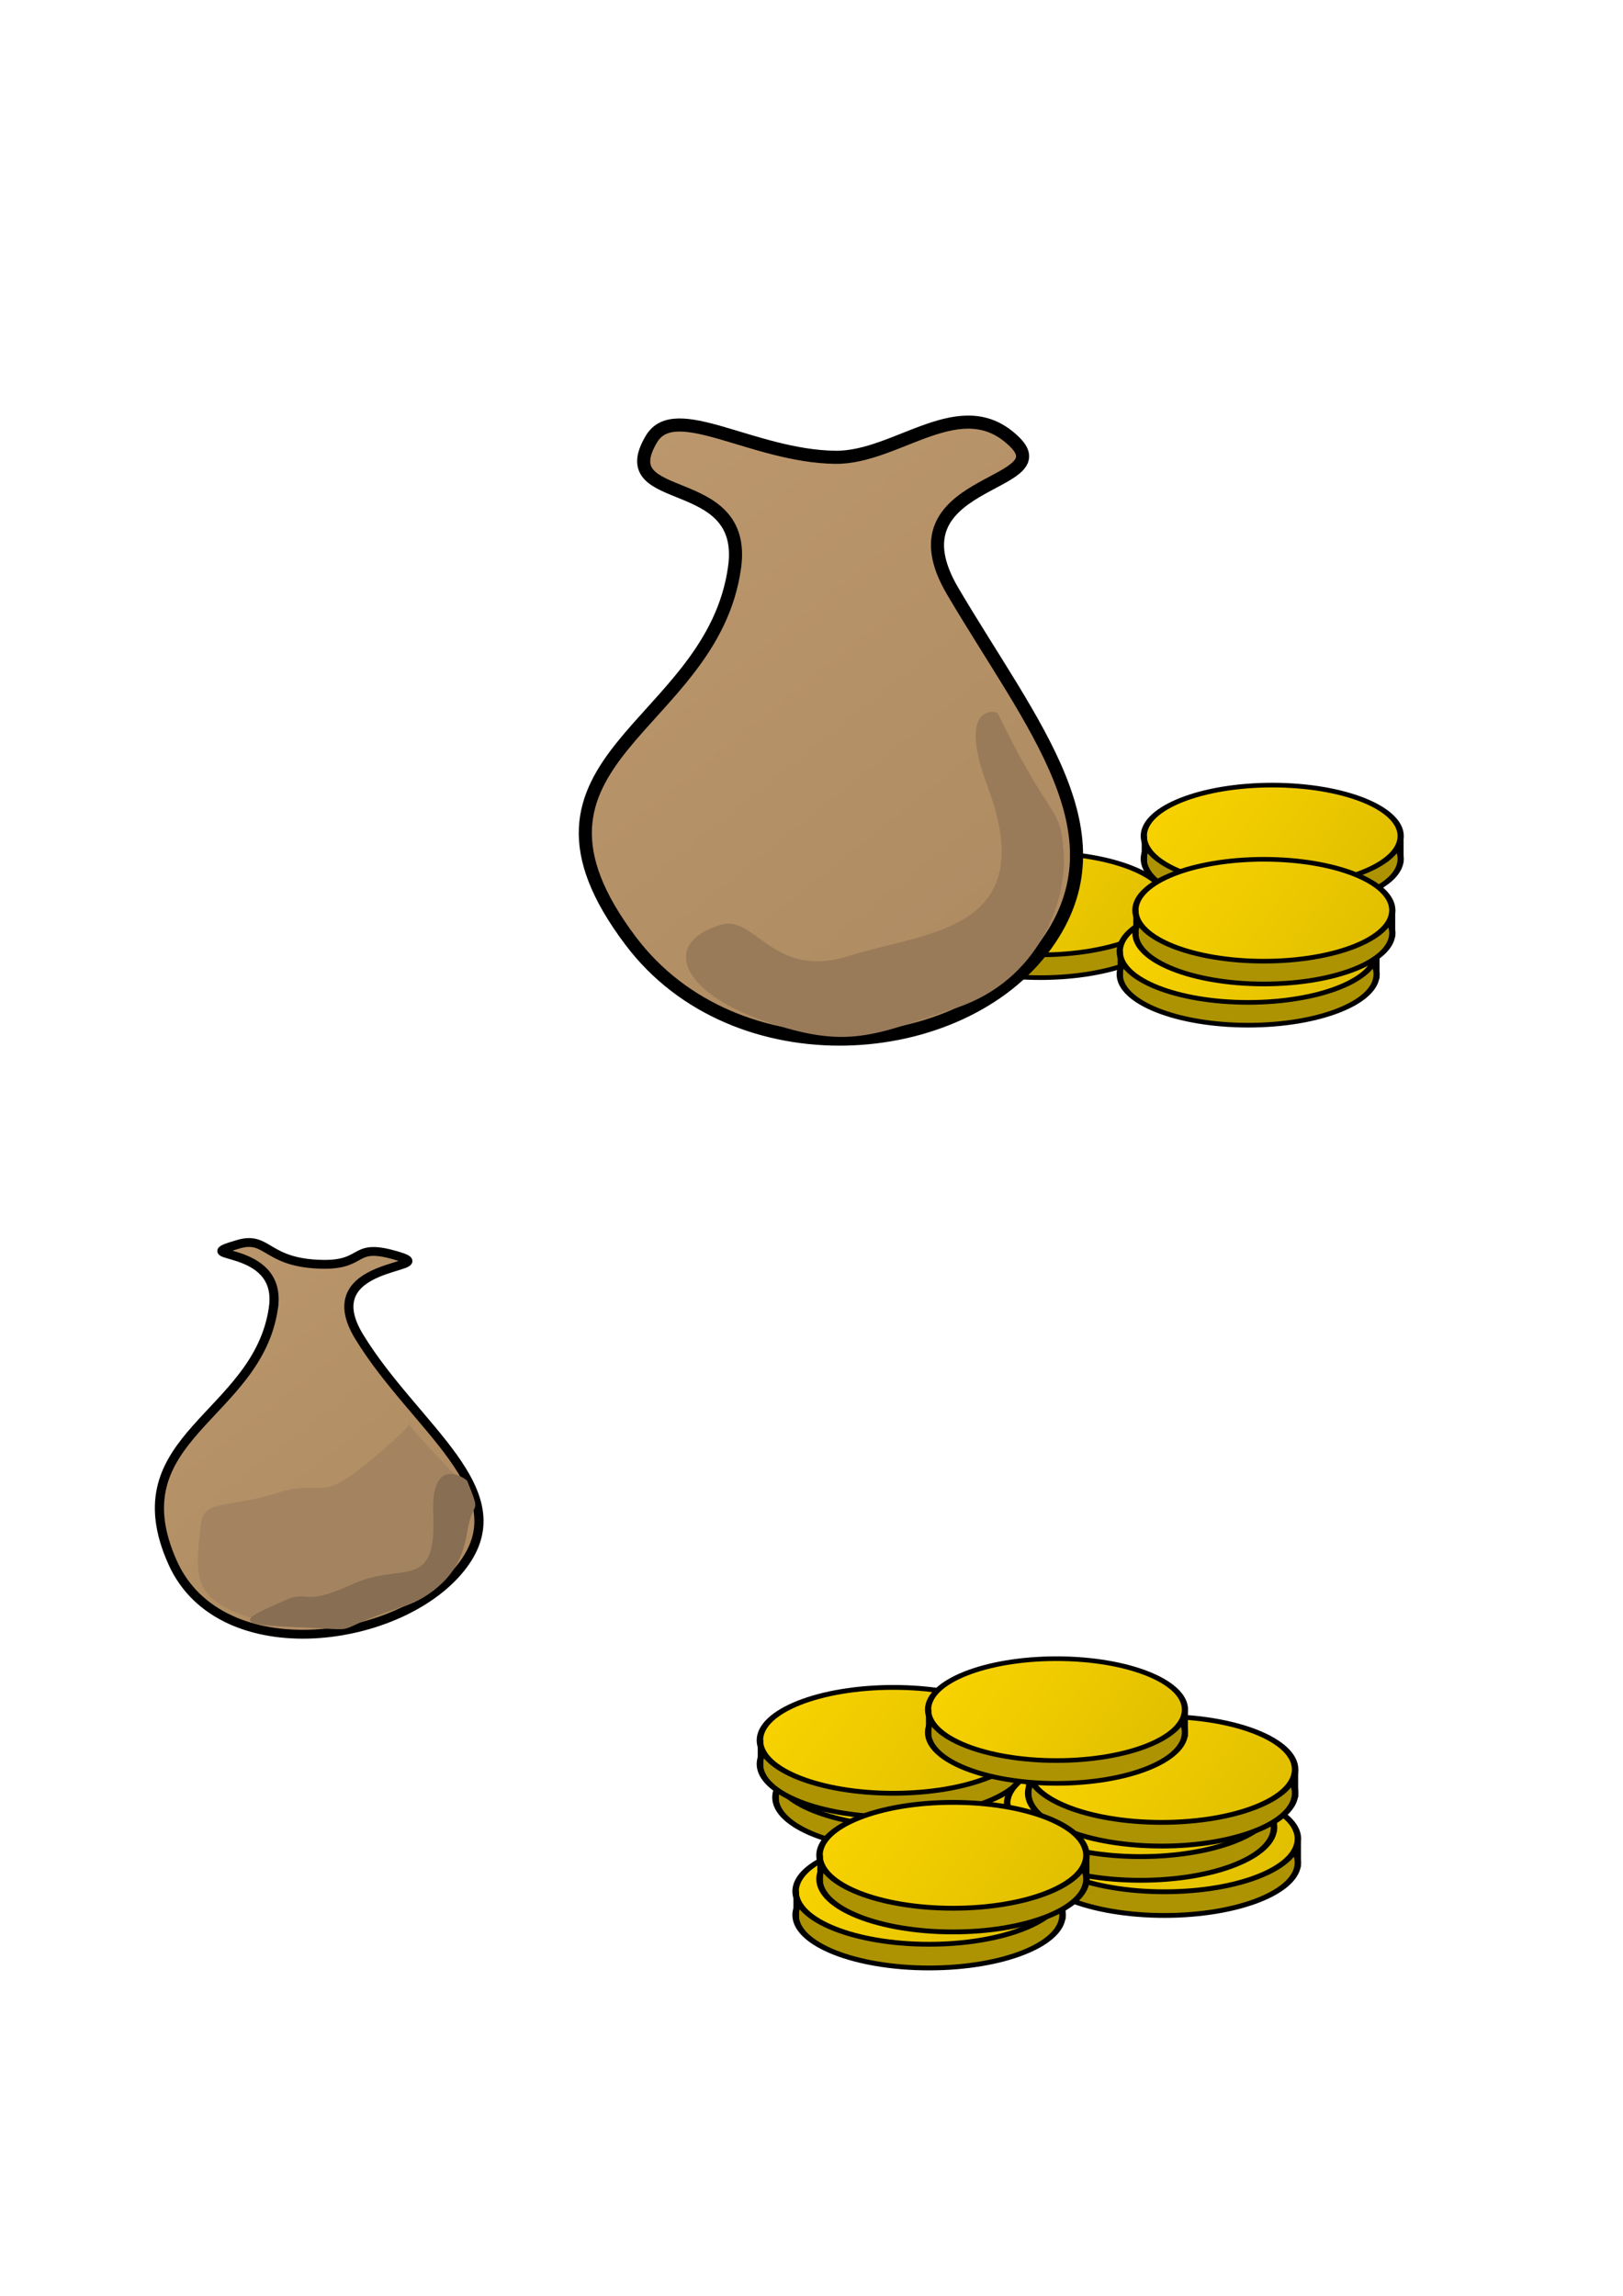 <?xml version="1.0" encoding="UTF-8" standalone="no"?>
<!-- Created with Inkscape (http://www.inkscape.org/) -->

<svg
   xmlns:dc="http://purl.org/dc/elements/1.1/"
   xmlns:cc="http://creativecommons.org/ns#"
   xmlns:rdf="http://www.w3.org/1999/02/22-rdf-syntax-ns#"
   xmlns:svg="http://www.w3.org/2000/svg"
   xmlns="http://www.w3.org/2000/svg"
   xmlns:xlink="http://www.w3.org/1999/xlink"
   xmlns:sodipodi="http://sodipodi.sourceforge.net/DTD/sodipodi-0.dtd"
   xmlns:inkscape="http://www.inkscape.org/namespaces/inkscape"
   width="744.094"
   height="1052.362"
   id="svg2"
   version="1.1"
   inkscape:version="0.47 r22583"
   sodipodi:docname="gold.svg">
  <defs
     id="defs4">
    <linearGradient
       id="linearGradient4187">
      <stop
         style="stop-color:#bd986e;stop-opacity:1;"
         offset="0"
         id="stop4189" />
      <stop
         style="stop-color:#ac8960;stop-opacity:1;"
         offset="1"
         id="stop4191" />
    </linearGradient>
    <linearGradient
       id="linearGradient3636">
      <stop
         style="stop-color:#fbd500;stop-opacity:1;"
         offset="0"
         id="stop3638" />
      <stop
         style="stop-color:#debd00;stop-opacity:1;"
         offset="1"
         id="stop3640" />
    </linearGradient>
    <inkscape:perspective
       sodipodi:type="inkscape:persp3d"
       inkscape:vp_x="0 : 526.18109 : 1"
       inkscape:vp_y="0 : 1000 : 0"
       inkscape:vp_z="744.09448 : 526.18109 : 1"
       inkscape:persp3d-origin="372.04724 : 350.78739 : 1"
       id="perspective10" />
    <inkscape:perspective
       id="perspective3598"
       inkscape:persp3d-origin="0.5 : 0.33333333 : 1"
       inkscape:vp_z="1 : 0.5 : 1"
       inkscape:vp_y="0 : 1000 : 0"
       inkscape:vp_x="0 : 0.5 : 1"
       sodipodi:type="inkscape:persp3d" />
    <inkscape:perspective
       id="perspective3622"
       inkscape:persp3d-origin="0.5 : 0.33333333 : 1"
       inkscape:vp_z="1 : 0.5 : 1"
       inkscape:vp_y="0 : 1000 : 0"
       inkscape:vp_x="0 : 0.5 : 1"
       sodipodi:type="inkscape:persp3d" />
    <inkscape:perspective
       id="perspective3652"
       inkscape:persp3d-origin="0.5 : 0.33333333 : 1"
       inkscape:vp_z="1 : 0.5 : 1"
       inkscape:vp_y="0 : 1000 : 0"
       inkscape:vp_x="0 : 0.5 : 1"
       sodipodi:type="inkscape:persp3d" />
    <linearGradient
       inkscape:collect="always"
       xlink:href="#linearGradient3636-8"
       id="linearGradient3642-8"
       x1="275.754"
       y1="424.569"
       x2="424.246"
       y2="505.913"
       gradientUnits="userSpaceOnUse" />
    <linearGradient
       id="linearGradient3636-8">
      <stop
         style="stop-color:#fbd500;stop-opacity:1;"
         offset="0"
         id="stop3638-7" />
      <stop
         style="stop-color:#debd00;stop-opacity:1;"
         offset="1"
         id="stop3640-1" />
    </linearGradient>
    <linearGradient
       inkscape:collect="always"
       xlink:href="#linearGradient3636"
       id="linearGradient3709"
       gradientUnits="userSpaceOnUse"
       x1="275.754"
       y1="424.569"
       x2="424.246"
       y2="505.913" />
    <inkscape:perspective
       id="perspective3696"
       inkscape:persp3d-origin="0.5 : 0.33333333 : 1"
       inkscape:vp_z="1 : 0.5 : 1"
       inkscape:vp_y="0 : 1000 : 0"
       inkscape:vp_x="0 : 0.5 : 1"
       sodipodi:type="inkscape:persp3d" />
    <linearGradient
       id="linearGradient3636-9">
      <stop
         style="stop-color:#fbd500;stop-opacity:1;"
         offset="0"
         id="stop3638-6" />
      <stop
         style="stop-color:#debd00;stop-opacity:1;"
         offset="1"
         id="stop3640-4" />
    </linearGradient>
    <inkscape:perspective
       id="perspective3744"
       inkscape:persp3d-origin="0.5 : 0.33333333 : 1"
       inkscape:vp_z="1 : 0.5 : 1"
       inkscape:vp_y="0 : 1000 : 0"
       inkscape:vp_x="0 : 0.5 : 1"
       sodipodi:type="inkscape:persp3d" />
    <linearGradient
       inkscape:collect="always"
       xlink:href="#linearGradient3636-4"
       id="linearGradient3709-9"
       gradientUnits="userSpaceOnUse"
       x1="275.754"
       y1="424.569"
       x2="424.246"
       y2="505.913" />
    <linearGradient
       id="linearGradient3636-4">
      <stop
         style="stop-color:#fbd500;stop-opacity:1;"
         offset="0"
         id="stop3638-8" />
      <stop
         style="stop-color:#debd00;stop-opacity:1;"
         offset="1"
         id="stop3640-9" />
    </linearGradient>
    <inkscape:perspective
       id="perspective3744-1"
       inkscape:persp3d-origin="0.5 : 0.33333333 : 1"
       inkscape:vp_z="1 : 0.5 : 1"
       inkscape:vp_y="0 : 1000 : 0"
       inkscape:vp_x="0 : 0.5 : 1"
       sodipodi:type="inkscape:persp3d" />
    <linearGradient
       inkscape:collect="always"
       xlink:href="#linearGradient3636-5"
       id="linearGradient3709-2"
       gradientUnits="userSpaceOnUse"
       x1="275.754"
       y1="424.569"
       x2="424.246"
       y2="505.913" />
    <linearGradient
       id="linearGradient3636-5">
      <stop
         style="stop-color:#fbd500;stop-opacity:1;"
         offset="0"
         id="stop3638-65" />
      <stop
         style="stop-color:#debd00;stop-opacity:1;"
         offset="1"
         id="stop3640-8" />
    </linearGradient>
    <inkscape:perspective
       id="perspective3815"
       inkscape:persp3d-origin="0.5 : 0.33333333 : 1"
       inkscape:vp_z="1 : 0.5 : 1"
       inkscape:vp_y="0 : 1000 : 0"
       inkscape:vp_x="0 : 0.5 : 1"
       sodipodi:type="inkscape:persp3d" />
    <linearGradient
       inkscape:collect="always"
       xlink:href="#linearGradient3636-5-2"
       id="linearGradient3709-2-8"
       gradientUnits="userSpaceOnUse"
       x1="275.754"
       y1="424.569"
       x2="424.246"
       y2="505.913" />
    <linearGradient
       id="linearGradient3636-5-2">
      <stop
         style="stop-color:#fbd500;stop-opacity:1;"
         offset="0"
         id="stop3638-65-4" />
      <stop
         style="stop-color:#debd00;stop-opacity:1;"
         offset="1"
         id="stop3640-8-7" />
    </linearGradient>
    <inkscape:perspective
       id="perspective3861"
       inkscape:persp3d-origin="0.5 : 0.33333333 : 1"
       inkscape:vp_z="1 : 0.5 : 1"
       inkscape:vp_y="0 : 1000 : 0"
       inkscape:vp_x="0 : 0.5 : 1"
       sodipodi:type="inkscape:persp3d" />
    <linearGradient
       inkscape:collect="always"
       xlink:href="#linearGradient3636-4-2"
       id="linearGradient3709-9-0"
       gradientUnits="userSpaceOnUse"
       x1="275.754"
       y1="424.569"
       x2="424.246"
       y2="505.913" />
    <linearGradient
       id="linearGradient3636-4-2">
      <stop
         style="stop-color:#fbd500;stop-opacity:1;"
         offset="0"
         id="stop3638-8-3" />
      <stop
         style="stop-color:#debd00;stop-opacity:1;"
         offset="1"
         id="stop3640-9-9" />
    </linearGradient>
    <inkscape:perspective
       id="perspective3907"
       inkscape:persp3d-origin="0.5 : 0.33333333 : 1"
       inkscape:vp_z="1 : 0.5 : 1"
       inkscape:vp_y="0 : 1000 : 0"
       inkscape:vp_x="0 : 0.5 : 1"
       sodipodi:type="inkscape:persp3d" />
    <linearGradient
       inkscape:collect="always"
       xlink:href="#linearGradient3636-92"
       id="linearGradient3709-8"
       gradientUnits="userSpaceOnUse"
       x1="275.754"
       y1="424.569"
       x2="424.246"
       y2="505.913" />
    <linearGradient
       id="linearGradient3636-92">
      <stop
         style="stop-color:#fbd500;stop-opacity:1;"
         offset="0"
         id="stop3638-82" />
      <stop
         style="stop-color:#debd00;stop-opacity:1;"
         offset="1"
         id="stop3640-0" />
    </linearGradient>
    <inkscape:perspective
       id="perspective3953"
       inkscape:persp3d-origin="0.5 : 0.33333333 : 1"
       inkscape:vp_z="1 : 0.5 : 1"
       inkscape:vp_y="0 : 1000 : 0"
       inkscape:vp_x="0 : 0.5 : 1"
       sodipodi:type="inkscape:persp3d" />
    <linearGradient
       inkscape:collect="always"
       xlink:href="#linearGradient3636-4-2-9"
       id="linearGradient3709-9-0-2"
       gradientUnits="userSpaceOnUse"
       x1="275.754"
       y1="424.569"
       x2="424.246"
       y2="505.913" />
    <linearGradient
       id="linearGradient3636-4-2-9">
      <stop
         style="stop-color:#fbd500;stop-opacity:1;"
         offset="0"
         id="stop3638-8-3-7" />
      <stop
         style="stop-color:#debd00;stop-opacity:1;"
         offset="1"
         id="stop3640-9-9-3" />
    </linearGradient>
    <inkscape:perspective
       id="perspective3999"
       inkscape:persp3d-origin="0.5 : 0.33333333 : 1"
       inkscape:vp_z="1 : 0.5 : 1"
       inkscape:vp_y="0 : 1000 : 0"
       inkscape:vp_x="0 : 0.5 : 1"
       sodipodi:type="inkscape:persp3d" />
    <linearGradient
       inkscape:collect="always"
       xlink:href="#linearGradient3636-4-9"
       id="linearGradient3709-9-5"
       gradientUnits="userSpaceOnUse"
       x1="275.754"
       y1="424.569"
       x2="424.246"
       y2="505.913" />
    <linearGradient
       id="linearGradient3636-4-9">
      <stop
         style="stop-color:#fbd500;stop-opacity:1;"
         offset="0"
         id="stop3638-8-8" />
      <stop
         style="stop-color:#debd00;stop-opacity:1;"
         offset="1"
         id="stop3640-9-5" />
    </linearGradient>
    <inkscape:perspective
       id="perspective4045"
       inkscape:persp3d-origin="0.5 : 0.33333333 : 1"
       inkscape:vp_z="1 : 0.5 : 1"
       inkscape:vp_y="0 : 1000 : 0"
       inkscape:vp_x="0 : 0.5 : 1"
       sodipodi:type="inkscape:persp3d" />
    <linearGradient
       inkscape:collect="always"
       xlink:href="#linearGradient3636-4-2-4"
       id="linearGradient3709-9-0-6"
       gradientUnits="userSpaceOnUse"
       x1="275.754"
       y1="424.569"
       x2="424.246"
       y2="505.913" />
    <linearGradient
       id="linearGradient3636-4-2-4">
      <stop
         style="stop-color:#fbd500;stop-opacity:1;"
         offset="0"
         id="stop3638-8-3-9" />
      <stop
         style="stop-color:#debd00;stop-opacity:1;"
         offset="1"
         id="stop3640-9-9-2" />
    </linearGradient>
    <inkscape:perspective
       id="perspective4091"
       inkscape:persp3d-origin="0.5 : 0.33333333 : 1"
       inkscape:vp_z="1 : 0.5 : 1"
       inkscape:vp_y="0 : 1000 : 0"
       inkscape:vp_x="0 : 0.5 : 1"
       sodipodi:type="inkscape:persp3d" />
    <linearGradient
       inkscape:collect="always"
       xlink:href="#linearGradient3636-4-2-43"
       id="linearGradient3709-9-0-9"
       gradientUnits="userSpaceOnUse"
       x1="275.754"
       y1="424.569"
       x2="424.246"
       y2="505.913" />
    <linearGradient
       id="linearGradient3636-4-2-43">
      <stop
         style="stop-color:#fbd500;stop-opacity:1;"
         offset="0"
         id="stop3638-8-3-4" />
      <stop
         style="stop-color:#debd00;stop-opacity:1;"
         offset="1"
         id="stop3640-9-9-8" />
    </linearGradient>
    <inkscape:perspective
       id="perspective4137"
       inkscape:persp3d-origin="0.5 : 0.33333333 : 1"
       inkscape:vp_z="1 : 0.5 : 1"
       inkscape:vp_y="0 : 1000 : 0"
       inkscape:vp_x="0 : 0.5 : 1"
       sodipodi:type="inkscape:persp3d" />
    <linearGradient
       inkscape:collect="always"
       xlink:href="#linearGradient3636-4-2-9-1"
       id="linearGradient3709-9-0-2-3"
       gradientUnits="userSpaceOnUse"
       x1="275.754"
       y1="424.569"
       x2="424.246"
       y2="505.913" />
    <linearGradient
       id="linearGradient3636-4-2-9-1">
      <stop
         style="stop-color:#fbd500;stop-opacity:1;"
         offset="0"
         id="stop3638-8-3-7-4" />
      <stop
         style="stop-color:#debd00;stop-opacity:1;"
         offset="1"
         id="stop3640-9-9-3-5" />
    </linearGradient>
    <inkscape:perspective
       id="perspective4217"
       inkscape:persp3d-origin="0.5 : 0.33333333 : 1"
       inkscape:vp_z="1 : 0.5 : 1"
       inkscape:vp_y="0 : 1000 : 0"
       inkscape:vp_x="0 : 0.5 : 1"
       sodipodi:type="inkscape:persp3d" />
    <linearGradient
       inkscape:collect="always"
       xlink:href="#linearGradient4187-3"
       id="linearGradient4207-4"
       gradientUnits="userSpaceOnUse"
       gradientTransform="translate(568.254,415.873)"
       x1="-419.069"
       y1="241.67"
       x2="-187.86"
       y2="530.486" />
    <linearGradient
       id="linearGradient4187-3">
      <stop
         style="stop-color:#bd986e;stop-opacity:1;"
         offset="0"
         id="stop4189-8" />
      <stop
         style="stop-color:#ac8960;stop-opacity:1;"
         offset="1"
         id="stop4191-5" />
    </linearGradient>
    <linearGradient
       inkscape:collect="always"
       xlink:href="#linearGradient4187"
       id="linearGradient4257"
       gradientUnits="userSpaceOnUse"
       gradientTransform="translate(337.284,224.376)"
       x1="-419.069"
       y1="241.67"
       x2="-187.86"
       y2="530.486" />
    <inkscape:perspective
       id="perspective4267"
       inkscape:persp3d-origin="0.5 : 0.33333333 : 1"
       inkscape:vp_z="1 : 0.5 : 1"
       inkscape:vp_y="0 : 1000 : 0"
       inkscape:vp_x="0 : 0.5 : 1"
       sodipodi:type="inkscape:persp3d" />
    <inkscape:perspective
       id="perspective2958"
       inkscape:persp3d-origin="0.5 : 0.33333333 : 1"
       inkscape:vp_z="1 : 0.5 : 1"
       inkscape:vp_y="0 : 1000 : 0"
       inkscape:vp_x="0 : 0.5 : 1"
       sodipodi:type="inkscape:persp3d" />
    <linearGradient
       inkscape:collect="always"
       xlink:href="#linearGradient3636-4-2-9-1-3"
       id="linearGradient3709-9-0-2-3-5"
       gradientUnits="userSpaceOnUse"
       x1="275.754"
       y1="424.569"
       x2="424.246"
       y2="505.913" />
    <linearGradient
       id="linearGradient3636-4-2-9-1-3">
      <stop
         style="stop-color:#fbd500;stop-opacity:1;"
         offset="0"
         id="stop3638-8-3-7-4-8" />
      <stop
         style="stop-color:#debd00;stop-opacity:1;"
         offset="1"
         id="stop3640-9-9-3-5-8" />
    </linearGradient>
  </defs>
  <sodipodi:namedview
     id="base"
     pagecolor="#ffffff"
     bordercolor="#666666"
     borderopacity="1.0"
     inkscape:pageopacity="0.0"
     inkscape:pageshadow="2"
     inkscape:zoom="0.96"
     inkscape:cx="366.00568"
     inkscape:cy="490.5916"
     inkscape:document-units="px"
     inkscape:current-layer="layer1"
     showgrid="false"
     inkscape:window-width="1680"
     inkscape:window-height="1002"
     inkscape:window-x="0"
     inkscape:window-y="0"
     inkscape:window-maximized="1" />
  <g
     inkscape:label="Layer 1"
     inkscape:groupmode="layer"
     id="layer1">
    <g
       id="g3682-8"
       transform="matrix(0.426,0,0,0.426,236.519,616.993)">
      <path
         transform="matrix(1.975,0,0,1.474,-268.281,-200.115)"
         d="m 422.727,465.241 c 0,21.338 -32.561,38.636 -72.727,38.636 -40.166,0 -72.727,-17.298 -72.727,-38.636 0,-21.338 32.561,-38.636 72.727,-38.636 40.166,0 72.727,17.298 72.727,38.636 z"
         sodipodi:ry="38.636364"
         sodipodi:rx="72.727272"
         sodipodi:cy="465.24097"
         sodipodi:cx="350"
         id="path2816-9"
         style="fill:#ad9302;fill-opacity:1;fill-rule:nonzero;stroke:#000000;stroke-width:3.516;stroke-miterlimit:4;stroke-opacity:1;stroke-dasharray:none"
         sodipodi:type="arc" />
      <path
         transform="matrix(1.975,0,0,1.474,-268.28,-225.603)"
         d="m 422.727,465.241 c 0,21.338 -32.561,38.636 -72.727,38.636 -40.166,0 -72.727,-17.298 -72.727,-38.636 0,-21.338 32.561,-38.636 72.727,-38.636 40.166,0 72.727,17.298 72.727,38.636 z"
         sodipodi:ry="38.636364"
         sodipodi:rx="72.727272"
         sodipodi:cy="465.24097"
         sodipodi:cx="350"
         id="path2816-8-9"
         style="fill:url(#linearGradient3709-2);fill-opacity:1;fill-rule:nonzero;stroke:#000000;stroke-width:3.516;stroke-miterlimit:4;stroke-opacity:1;stroke-dasharray:none"
         sodipodi:type="arc" />
      <path
         id="path3612-3"
         d="m 280,459.84 0,30.435"
         style="fill:none;stroke:#000000;stroke-width:6;stroke-linecap:butt;stroke-linejoin:round;stroke-miterlimit:4;stroke-opacity:1;stroke-dasharray:none" />
      <path
         id="path3612-5-4"
         d="m 566.87,459.84 0,30.435"
         style="fill:none;stroke:#000000;stroke-width:6;stroke-linecap:butt;stroke-linejoin:round;stroke-miterlimit:4;stroke-opacity:1;stroke-dasharray:none" />
    </g>
    <g
       id="g3682"
       transform="matrix(0.426,0,0,0.426,229.393,601.708)">
      <path
         transform="matrix(1.975,0,0,1.474,-268.281,-200.115)"
         d="m 422.727,465.241 c 0,21.338 -32.561,38.636 -72.727,38.636 -40.166,0 -72.727,-17.298 -72.727,-38.636 0,-21.338 32.561,-38.636 72.727,-38.636 40.166,0 72.727,17.298 72.727,38.636 z"
         sodipodi:ry="38.636364"
         sodipodi:rx="72.727272"
         sodipodi:cy="465.24097"
         sodipodi:cx="350"
         id="path2816"
         style="fill:#ad9302;fill-opacity:1;fill-rule:nonzero;stroke:#000000;stroke-width:3.516;stroke-miterlimit:4;stroke-opacity:1;stroke-dasharray:none"
         sodipodi:type="arc" />
      <path
         transform="matrix(1.975,0,0,1.474,-268.28,-225.603)"
         d="m 422.727,465.241 c 0,21.338 -32.561,38.636 -72.727,38.636 -40.166,0 -72.727,-17.298 -72.727,-38.636 0,-21.338 32.561,-38.636 72.727,-38.636 40.166,0 72.727,17.298 72.727,38.636 z"
         sodipodi:ry="38.636364"
         sodipodi:rx="72.727272"
         sodipodi:cy="465.24097"
         sodipodi:cx="350"
         id="path2816-8"
         style="fill:url(#linearGradient3709);fill-opacity:1;fill-rule:nonzero;stroke:#000000;stroke-width:3.516;stroke-miterlimit:4;stroke-opacity:1;stroke-dasharray:none"
         sodipodi:type="arc" />
      <path
         id="path3612"
         d="m 280,459.84 0,30.435"
         style="fill:none;stroke:#000000;stroke-width:6;stroke-linecap:butt;stroke-linejoin:round;stroke-miterlimit:4;stroke-opacity:1;stroke-dasharray:none" />
      <path
         id="path3612-5"
         d="m 566.87,459.84 0,30.435"
         style="fill:none;stroke:#000000;stroke-width:6;stroke-linecap:butt;stroke-linejoin:round;stroke-miterlimit:4;stroke-opacity:1;stroke-dasharray:none" />
    </g>
    <g
       id="g3682-8-7"
       transform="matrix(0.426,0,0,0.426,353.682,646.864)">
      <path
         transform="matrix(1.975,0,0,1.474,-268.281,-200.115)"
         d="m 422.727,465.241 c 0,21.338 -32.561,38.636 -72.727,38.636 -40.166,0 -72.727,-17.298 -72.727,-38.636 0,-21.338 32.561,-38.636 72.727,-38.636 40.166,0 72.727,17.298 72.727,38.636 z"
         sodipodi:ry="38.636364"
         sodipodi:rx="72.727272"
         sodipodi:cy="465.24097"
         sodipodi:cx="350"
         id="path2816-9-3"
         style="fill:#ad9302;fill-opacity:1;fill-rule:nonzero;stroke:#000000;stroke-width:3.516;stroke-miterlimit:4;stroke-opacity:1;stroke-dasharray:none"
         sodipodi:type="arc" />
      <path
         transform="matrix(1.975,0,0,1.474,-268.28,-225.603)"
         d="m 422.727,465.241 c 0,21.338 -32.561,38.636 -72.727,38.636 -40.166,0 -72.727,-17.298 -72.727,-38.636 0,-21.338 32.561,-38.636 72.727,-38.636 40.166,0 72.727,17.298 72.727,38.636 z"
         sodipodi:ry="38.636364"
         sodipodi:rx="72.727272"
         sodipodi:cy="465.24097"
         sodipodi:cx="350"
         id="path2816-8-9-3"
         style="fill:url(#linearGradient3709-2-8);fill-opacity:1;fill-rule:nonzero;stroke:#000000;stroke-width:3.516;stroke-miterlimit:4;stroke-opacity:1;stroke-dasharray:none"
         sodipodi:type="arc" />
      <path
         id="path3612-3-3"
         d="m 280,459.84 0,30.435"
         style="fill:none;stroke:#000000;stroke-width:6;stroke-linecap:butt;stroke-linejoin:round;stroke-miterlimit:4;stroke-opacity:1;stroke-dasharray:none" />
      <path
         id="path3612-5-4-7"
         d="m 566.87,459.84 0,30.435"
         style="fill:none;stroke:#000000;stroke-width:6;stroke-linecap:butt;stroke-linejoin:round;stroke-miterlimit:4;stroke-opacity:1;stroke-dasharray:none" />
    </g>
    <g
       id="g3682-0"
       transform="matrix(0.426,0,0,0.426,342.719,630.742)">
      <path
         transform="matrix(1.975,0,0,1.474,-268.281,-200.115)"
         d="m 422.727,465.241 c 0,21.338 -32.561,38.636 -72.727,38.636 -40.166,0 -72.727,-17.298 -72.727,-38.636 0,-21.338 32.561,-38.636 72.727,-38.636 40.166,0 72.727,17.298 72.727,38.636 z"
         sodipodi:ry="38.636364"
         sodipodi:rx="72.727272"
         sodipodi:cy="465.24097"
         sodipodi:cx="350"
         id="path2816-0"
         style="fill:#ad9302;fill-opacity:1;fill-rule:nonzero;stroke:#000000;stroke-width:3.516;stroke-miterlimit:4;stroke-opacity:1;stroke-dasharray:none"
         sodipodi:type="arc" />
      <path
         transform="matrix(1.975,0,0,1.474,-268.28,-225.603)"
         d="m 422.727,465.241 c 0,21.338 -32.561,38.636 -72.727,38.636 -40.166,0 -72.727,-17.298 -72.727,-38.636 0,-21.338 32.561,-38.636 72.727,-38.636 40.166,0 72.727,17.298 72.727,38.636 z"
         sodipodi:ry="38.636364"
         sodipodi:rx="72.727272"
         sodipodi:cy="465.24097"
         sodipodi:cx="350"
         id="path2816-8-8"
         style="fill:url(#linearGradient3709-9);fill-opacity:1;fill-rule:nonzero;stroke:#000000;stroke-width:3.516;stroke-miterlimit:4;stroke-opacity:1;stroke-dasharray:none"
         sodipodi:type="arc" />
      <path
         id="path3612-2"
         d="m 280,459.84 0,30.435"
         style="fill:none;stroke:#000000;stroke-width:6;stroke-linecap:butt;stroke-linejoin:round;stroke-miterlimit:4;stroke-opacity:1;stroke-dasharray:none" />
      <path
         id="path3612-5-25"
         d="m 566.87,459.84 0,30.435"
         style="fill:none;stroke:#000000;stroke-width:6;stroke-linecap:butt;stroke-linejoin:round;stroke-miterlimit:4;stroke-opacity:1;stroke-dasharray:none" />
    </g>
    <g
       id="g3682-0-8"
       transform="matrix(0.426,0,0,0.426,352.392,615.058)">
      <path
         transform="matrix(1.975,0,0,1.474,-268.281,-200.115)"
         d="m 422.727,465.241 c 0,21.338 -32.561,38.636 -72.727,38.636 -40.166,0 -72.727,-17.298 -72.727,-38.636 0,-21.338 32.561,-38.636 72.727,-38.636 40.166,0 72.727,17.298 72.727,38.636 z"
         sodipodi:ry="38.636364"
         sodipodi:rx="72.727272"
         sodipodi:cy="465.24097"
         sodipodi:cx="350"
         id="path2816-0-0"
         style="fill:#ad9302;fill-opacity:1;fill-rule:nonzero;stroke:#000000;stroke-width:3.516;stroke-miterlimit:4;stroke-opacity:1;stroke-dasharray:none"
         sodipodi:type="arc" />
      <path
         transform="matrix(1.975,0,0,1.474,-268.28,-225.603)"
         d="m 422.727,465.241 c 0,21.338 -32.561,38.636 -72.727,38.636 -40.166,0 -72.727,-17.298 -72.727,-38.636 0,-21.338 32.561,-38.636 72.727,-38.636 40.166,0 72.727,17.298 72.727,38.636 z"
         sodipodi:ry="38.636364"
         sodipodi:rx="72.727272"
         sodipodi:cy="465.24097"
         sodipodi:cx="350"
         id="path2816-8-8-3"
         style="fill:url(#linearGradient3709-9-0);fill-opacity:1;fill-rule:nonzero;stroke:#000000;stroke-width:3.516;stroke-miterlimit:4;stroke-opacity:1;stroke-dasharray:none"
         sodipodi:type="arc" />
      <path
         id="path3612-2-1"
         d="m 280,459.84 0,30.435"
         style="fill:none;stroke:#000000;stroke-width:6;stroke-linecap:butt;stroke-linejoin:round;stroke-miterlimit:4;stroke-opacity:1;stroke-dasharray:none" />
      <path
         id="path3612-5-25-5"
         d="m 566.87,459.84 0,30.435"
         style="fill:none;stroke:#000000;stroke-width:6;stroke-linecap:butt;stroke-linejoin:round;stroke-miterlimit:4;stroke-opacity:1;stroke-dasharray:none" />
    </g>
    <g
       id="g3682-0-2"
       transform="matrix(0.41,0,0,0.41,409.862,194.564)">
      <path
         transform="matrix(1.975,0,0,1.474,-268.281,-200.115)"
         d="m 422.727,465.241 c 0,21.338 -32.561,38.636 -72.727,38.636 -40.166,0 -72.727,-17.298 -72.727,-38.636 0,-21.338 32.561,-38.636 72.727,-38.636 40.166,0 72.727,17.298 72.727,38.636 z"
         sodipodi:ry="38.636364"
         sodipodi:rx="72.727272"
         sodipodi:cy="465.24097"
         sodipodi:cx="350"
         id="path2816-0-3"
         style="fill:#ad9302;fill-opacity:1;fill-rule:nonzero;stroke:#000000;stroke-width:3.516;stroke-miterlimit:4;stroke-opacity:1;stroke-dasharray:none"
         sodipodi:type="arc" />
      <path
         transform="matrix(1.975,0,0,1.474,-268.28,-225.603)"
         d="m 422.727,465.241 c 0,21.338 -32.561,38.636 -72.727,38.636 -40.166,0 -72.727,-17.298 -72.727,-38.636 0,-21.338 32.561,-38.636 72.727,-38.636 40.166,0 72.727,17.298 72.727,38.636 z"
         sodipodi:ry="38.636364"
         sodipodi:rx="72.727272"
         sodipodi:cy="465.24097"
         sodipodi:cx="350"
         id="path2816-8-8-1"
         style="fill:url(#linearGradient3709-9-5);fill-opacity:1;fill-rule:nonzero;stroke:#000000;stroke-width:3.516;stroke-miterlimit:4;stroke-opacity:1;stroke-dasharray:none"
         sodipodi:type="arc" />
      <path
         id="path3612-2-19"
         d="m 280,459.84 0,30.435"
         style="fill:none;stroke:#000000;stroke-width:6;stroke-linecap:butt;stroke-linejoin:round;stroke-miterlimit:4;stroke-opacity:1;stroke-dasharray:none" />
      <path
         id="path3612-5-25-1"
         d="m 566.87,459.84 0,30.435"
         style="fill:none;stroke:#000000;stroke-width:6;stroke-linecap:butt;stroke-linejoin:round;stroke-miterlimit:4;stroke-opacity:1;stroke-dasharray:none" />
    </g>
    <g
       id="g3682-5"
       transform="matrix(0.41,0,0,0.41,303.548,225.665)">
      <path
         transform="matrix(1.975,0,0,1.474,-268.281,-200.115)"
         d="m 422.727,465.241 c 0,21.338 -32.561,38.636 -72.727,38.636 -40.166,0 -72.727,-17.298 -72.727,-38.636 0,-21.338 32.561,-38.636 72.727,-38.636 40.166,0 72.727,17.298 72.727,38.636 z"
         sodipodi:ry="38.636364"
         sodipodi:rx="72.727272"
         sodipodi:cy="465.24097"
         sodipodi:cx="350"
         id="path2816-4"
         style="fill:#ad9302;fill-opacity:1;fill-rule:nonzero;stroke:#000000;stroke-width:3.516;stroke-miterlimit:4;stroke-opacity:1;stroke-dasharray:none"
         sodipodi:type="arc" />
      <path
         transform="matrix(1.975,0,0,1.474,-268.28,-225.603)"
         d="m 422.727,465.241 c 0,21.338 -32.561,38.636 -72.727,38.636 -40.166,0 -72.727,-17.298 -72.727,-38.636 0,-21.338 32.561,-38.636 72.727,-38.636 40.166,0 72.727,17.298 72.727,38.636 z"
         sodipodi:ry="38.636364"
         sodipodi:rx="72.727272"
         sodipodi:cy="465.24097"
         sodipodi:cx="350"
         id="path2816-8-1"
         style="fill:url(#linearGradient3709-8);fill-opacity:1;fill-rule:nonzero;stroke:#000000;stroke-width:3.516;stroke-miterlimit:4;stroke-opacity:1;stroke-dasharray:none"
         sodipodi:type="arc" />
      <path
         id="path3612-0"
         d="m 280,459.84 0,30.435"
         style="fill:none;stroke:#000000;stroke-width:6;stroke-linecap:butt;stroke-linejoin:round;stroke-miterlimit:4;stroke-opacity:1;stroke-dasharray:none" />
      <path
         id="path3612-5-0"
         d="m 566.87,459.84 0,30.435"
         style="fill:none;stroke:#000000;stroke-width:6;stroke-linecap:butt;stroke-linejoin:round;stroke-miterlimit:4;stroke-opacity:1;stroke-dasharray:none" />
    </g>
    <g
       id="g3682-0-8-2"
       transform="matrix(0.41,0,0,0.41,398.833,247.465)">
      <path
         transform="matrix(1.975,0,0,1.474,-268.281,-200.115)"
         d="m 422.727,465.241 c 0,21.338 -32.561,38.636 -72.727,38.636 -40.166,0 -72.727,-17.298 -72.727,-38.636 0,-21.338 32.561,-38.636 72.727,-38.636 40.166,0 72.727,17.298 72.727,38.636 z"
         sodipodi:ry="38.636364"
         sodipodi:rx="72.727272"
         sodipodi:cy="465.24097"
         sodipodi:cx="350"
         id="path2816-0-0-5"
         style="fill:#ad9302;fill-opacity:1;fill-rule:nonzero;stroke:#000000;stroke-width:3.516;stroke-miterlimit:4;stroke-opacity:1;stroke-dasharray:none"
         sodipodi:type="arc" />
      <path
         transform="matrix(1.975,0,0,1.474,-268.28,-225.603)"
         d="m 422.727,465.241 c 0,21.338 -32.561,38.636 -72.727,38.636 -40.166,0 -72.727,-17.298 -72.727,-38.636 0,-21.338 32.561,-38.636 72.727,-38.636 40.166,0 72.727,17.298 72.727,38.636 z"
         sodipodi:ry="38.636364"
         sodipodi:rx="72.727272"
         sodipodi:cy="465.24097"
         sodipodi:cx="350"
         id="path2816-8-8-3-5"
         style="fill:url(#linearGradient3709-9-0-2);fill-opacity:1;fill-rule:nonzero;stroke:#000000;stroke-width:3.516;stroke-miterlimit:4;stroke-opacity:1;stroke-dasharray:none"
         sodipodi:type="arc" />
      <path
         id="path3612-2-1-3"
         d="m 280,459.84 0,30.435"
         style="fill:none;stroke:#000000;stroke-width:6;stroke-linecap:butt;stroke-linejoin:round;stroke-miterlimit:4;stroke-opacity:1;stroke-dasharray:none" />
      <path
         id="path3612-5-25-5-6"
         d="m 566.87,459.84 0,30.435"
         style="fill:none;stroke:#000000;stroke-width:6;stroke-linecap:butt;stroke-linejoin:round;stroke-miterlimit:4;stroke-opacity:1;stroke-dasharray:none" />
    </g>
    <g
       id="g3682-0-8-7"
       transform="matrix(0.426,0,0,0.426,245.759,670.929)">
      <path
         transform="matrix(1.975,0,0,1.474,-268.281,-200.115)"
         d="m 422.727,465.241 c 0,21.338 -32.561,38.636 -72.727,38.636 -40.166,0 -72.727,-17.298 -72.727,-38.636 0,-21.338 32.561,-38.636 72.727,-38.636 40.166,0 72.727,17.298 72.727,38.636 z"
         sodipodi:ry="38.636364"
         sodipodi:rx="72.727272"
         sodipodi:cy="465.24097"
         sodipodi:cx="350"
         id="path2816-0-0-6"
         style="fill:#ad9302;fill-opacity:1;fill-rule:nonzero;stroke:#000000;stroke-width:3.516;stroke-miterlimit:4;stroke-opacity:1;stroke-dasharray:none"
         sodipodi:type="arc" />
      <path
         transform="matrix(1.975,0,0,1.474,-268.28,-225.603)"
         d="m 422.727,465.241 c 0,21.338 -32.561,38.636 -72.727,38.636 -40.166,0 -72.727,-17.298 -72.727,-38.636 0,-21.338 32.561,-38.636 72.727,-38.636 40.166,0 72.727,17.298 72.727,38.636 z"
         sodipodi:ry="38.636364"
         sodipodi:rx="72.727272"
         sodipodi:cy="465.24097"
         sodipodi:cx="350"
         id="path2816-8-8-3-52"
         style="fill:url(#linearGradient3709-9-0-6);fill-opacity:1;fill-rule:nonzero;stroke:#000000;stroke-width:3.516;stroke-miterlimit:4;stroke-opacity:1;stroke-dasharray:none"
         sodipodi:type="arc" />
      <path
         id="path3612-2-1-1"
         d="m 280,459.84 0,30.435"
         style="fill:none;stroke:#000000;stroke-width:6;stroke-linecap:butt;stroke-linejoin:round;stroke-miterlimit:4;stroke-opacity:1;stroke-dasharray:none" />
      <path
         id="path3612-5-25-5-5"
         d="m 566.87,459.84 0,30.435"
         style="fill:none;stroke:#000000;stroke-width:6;stroke-linecap:butt;stroke-linejoin:round;stroke-miterlimit:4;stroke-opacity:1;stroke-dasharray:none" />
    </g>
    <g
       id="g3682-0-8-9"
       transform="matrix(0.426,0,0,0.426,256.717,654.413)">
      <path
         transform="matrix(1.975,0,0,1.474,-268.281,-200.115)"
         d="m 422.727,465.241 c 0,21.338 -32.561,38.636 -72.727,38.636 -40.166,0 -72.727,-17.298 -72.727,-38.636 0,-21.338 32.561,-38.636 72.727,-38.636 40.166,0 72.727,17.298 72.727,38.636 z"
         sodipodi:ry="38.636364"
         sodipodi:rx="72.727272"
         sodipodi:cy="465.24097"
         sodipodi:cx="350"
         id="path2816-0-0-2"
         style="fill:#ad9302;fill-opacity:1;fill-rule:nonzero;stroke:#000000;stroke-width:3.516;stroke-miterlimit:4;stroke-opacity:1;stroke-dasharray:none"
         sodipodi:type="arc" />
      <path
         transform="matrix(1.975,0,0,1.474,-268.28,-225.603)"
         d="m 422.727,465.241 c 0,21.338 -32.561,38.636 -72.727,38.636 -40.166,0 -72.727,-17.298 -72.727,-38.636 0,-21.338 32.561,-38.636 72.727,-38.636 40.166,0 72.727,17.298 72.727,38.636 z"
         sodipodi:ry="38.636364"
         sodipodi:rx="72.727272"
         sodipodi:cy="465.24097"
         sodipodi:cx="350"
         id="path2816-8-8-3-2"
         style="fill:url(#linearGradient3709-9-0-9);fill-opacity:1;fill-rule:nonzero;stroke:#000000;stroke-width:3.516;stroke-miterlimit:4;stroke-opacity:1;stroke-dasharray:none"
         sodipodi:type="arc" />
      <path
         id="path3612-2-1-9"
         d="m 280,459.84 0,30.435"
         style="fill:none;stroke:#000000;stroke-width:6;stroke-linecap:butt;stroke-linejoin:round;stroke-miterlimit:4;stroke-opacity:1;stroke-dasharray:none" />
      <path
         id="path3612-5-25-5-7"
         d="m 566.87,459.84 0,30.435"
         style="fill:none;stroke:#000000;stroke-width:6;stroke-linecap:butt;stroke-linejoin:round;stroke-miterlimit:4;stroke-opacity:1;stroke-dasharray:none" />
    </g>
    <g
       id="g3682-0-8-2-3"
       transform="matrix(0.41,0,0,0.41,406.018,228.57)">
      <path
         transform="matrix(1.975,0,0,1.474,-268.281,-200.115)"
         d="m 422.727,465.241 c 0,21.338 -32.561,38.636 -72.727,38.636 -40.166,0 -72.727,-17.298 -72.727,-38.636 0,-21.338 32.561,-38.636 72.727,-38.636 40.166,0 72.727,17.298 72.727,38.636 z"
         sodipodi:ry="38.636364"
         sodipodi:rx="72.727272"
         sodipodi:cy="465.24097"
         sodipodi:cx="350"
         id="path2816-0-0-5-2"
         style="fill:#ad9302;fill-opacity:1;fill-rule:nonzero;stroke:#000000;stroke-width:3.516;stroke-miterlimit:4;stroke-opacity:1;stroke-dasharray:none"
         sodipodi:type="arc" />
      <path
         transform="matrix(1.975,0,0,1.474,-268.28,-225.603)"
         d="m 422.727,465.241 c 0,21.338 -32.561,38.636 -72.727,38.636 -40.166,0 -72.727,-17.298 -72.727,-38.636 0,-21.338 32.561,-38.636 72.727,-38.636 40.166,0 72.727,17.298 72.727,38.636 z"
         sodipodi:ry="38.636364"
         sodipodi:rx="72.727272"
         sodipodi:cy="465.24097"
         sodipodi:cx="350"
         id="path2816-8-8-3-5-9"
         style="fill:url(#linearGradient3709-9-0-2-3);fill-opacity:1;fill-rule:nonzero;stroke:#000000;stroke-width:3.516;stroke-miterlimit:4;stroke-opacity:1;stroke-dasharray:none"
         sodipodi:type="arc" />
      <path
         id="path3612-2-1-3-6"
         d="m 280,459.84 0,30.435"
         style="fill:none;stroke:#000000;stroke-width:6;stroke-linecap:butt;stroke-linejoin:round;stroke-miterlimit:4;stroke-opacity:1;stroke-dasharray:none" />
      <path
         id="path3612-5-25-5-6-0"
         d="m 566.87,459.84 0,30.435"
         style="fill:none;stroke:#000000;stroke-width:6;stroke-linecap:butt;stroke-linejoin:round;stroke-miterlimit:4;stroke-opacity:1;stroke-dasharray:none" />
    </g>
    <g
       id="g4203-3"
       transform="translate(116.163,-467.049)">
      <path
         sodipodi:nodetypes="csssssss"
         id="path4175-2"
         d="m 220.635,726.965 c -10.163,74.251 -111.111,87.302 -47.619,171.429 47.925,63.5 151.512,55.798 190.476,1.587 36.508,-50.794 -6.349,-100 -42.857,-161.905 -30.353,-51.467 49.206,-47.619 28.571,-68.254 -24.472,-24.472 -53.751,7.246 -82.459,6.848 -37.767,-0.523 -73.386,-26.472 -84.208,-8.436 -19.048,31.746 44.18,14.276 38.095,58.73 z"
         style="fill:url(#linearGradient4207-4);fill-opacity:1;stroke:#000000;stroke-width:6;stroke-linecap:butt;stroke-linejoin:miter;stroke-miterlimit:4;stroke-opacity:1;stroke-dasharray:none" />
      <path
         sodipodi:nodetypes="csssssss"
         id="path4177-4"
         d="m 341.333,794.108 c 24.731,51.007 28.571,41.27 30.159,63.492 1.587,22.222 -11.111,58.73 -49.206,71.429 -38.095,12.698 -49.646,19.169 -87.302,6.349 -38.713,-13.18 -48.669,-36.034 -20.635,-44.444 15.873,-4.762 23.81,25.397 58.73,14.286 34.921,-11.111 88.628,-10.749 63.492,-77.778 -14.286,-38.095 4.096,-34.707 4.762,-33.333 z"
         style="fill:#997b5a;fill-opacity:1;stroke:none" />
    </g>
    <g
       id="g4251"
       transform="matrix(0.699,0,0,0.675,120.767,267.149)">
      <g
         transform="translate(-1.587,-41.556)"
         id="g4203">
        <path
           style="fill:url(#linearGradient4257);fill-opacity:1;stroke:#000000;stroke-width:6;stroke-linecap:butt;stroke-linejoin:miter;stroke-miterlimit:4;stroke-opacity:1;stroke-dasharray:none"
           d="m 8.178,533.725 c -10.163,74.251 -103.153,87.575 -66.132,173.173 31.581,73.018 151.512,55.798 190.476,1.587 36.508,-50.794 -31.594,-93.023 -68.102,-154.928 -30.353,-51.467 52.572,-45.875 26.888,-54.301 -32.421,-10.636 -21.775,5.502 -50.482,5.104 -37.767,-0.523 -35.92,-19.601 -55.598,-13.668 -35.877,10.816 29.033,-1.422 22.949,43.033 z"
           id="path4175"
           sodipodi:nodetypes="csssssss" />
        <path
           style="fill:#a48460;fill-opacity:1;stroke:none"
           d="m 96.9,613.077 c 33.145,40.542 36.986,34.293 38.574,56.515 1.587,22.222 -6.062,55.242 -44.157,67.94 -38.095,12.698 -62.1,19.169 -99.755,6.349 -38.713,-13.18 -33.843,-30.906 -31.309,-61.038 1.641,-19.512 14.9,-11.98 49.82,-23.091 34.921,-11.111 25.585,9.726 65.801,-25.766 29.897,-26.385 20.067,-22.083 21.026,-20.91 z"
           id="path4177"
           sodipodi:nodetypes="csssssss" />
        <path
           style="fill:#886e52;fill-opacity:1;stroke:none"
           d="m 135.349,651.571 c 9.508,24.643 3.8,11.41 0.105,33.362 -2.741,16.285 -7.998,39.713 -45.888,53.056 -50.4,17.748 -16.56,14.664 -69.741,12.585 -40.719,-1.592 -30.138,-6.193 -3.405,-18.328 15.137,-6.87 10.295,5.108 43.515,-10.637 33.22,-15.745 55.277,5.979 53.074,-48.116 -1.656,-40.661 21.789,-23.351 22.34,-21.923 z"
           id="path4177-44"
           sodipodi:nodetypes="csssssss" />
      </g>
    </g>
    <g
       id="g3682-0-8-2-3-3"
       transform="matrix(0.41,0,0,0.41,310.957,594.992)">
      <path
         transform="matrix(1.975,0,0,1.474,-268.281,-200.115)"
         d="m 422.727,465.241 c 0,21.338 -32.561,38.636 -72.727,38.636 -40.166,0 -72.727,-17.298 -72.727,-38.636 0,-21.338 32.561,-38.636 72.727,-38.636 40.166,0 72.727,17.298 72.727,38.636 z"
         sodipodi:ry="38.636364"
         sodipodi:rx="72.727272"
         sodipodi:cy="465.24097"
         sodipodi:cx="350"
         id="path2816-0-0-5-2-1"
         style="fill:#ad9302;fill-opacity:1;fill-rule:nonzero;stroke:#000000;stroke-width:3.516;stroke-miterlimit:4;stroke-opacity:1;stroke-dasharray:none"
         sodipodi:type="arc" />
      <path
         transform="matrix(1.975,0,0,1.474,-268.28,-225.603)"
         d="m 422.727,465.241 c 0,21.338 -32.561,38.636 -72.727,38.636 -40.166,0 -72.727,-17.298 -72.727,-38.636 0,-21.338 32.561,-38.636 72.727,-38.636 40.166,0 72.727,17.298 72.727,38.636 z"
         sodipodi:ry="38.636364"
         sodipodi:rx="72.727272"
         sodipodi:cy="465.24097"
         sodipodi:cx="350"
         id="path2816-8-8-3-5-9-8"
         style="fill:url(#linearGradient3709-9-0-2-3-5);fill-opacity:1;fill-rule:nonzero;stroke:#000000;stroke-width:3.516;stroke-miterlimit:4;stroke-opacity:1;stroke-dasharray:none"
         sodipodi:type="arc" />
      <path
         id="path3612-2-1-3-6-9"
         d="m 280,459.84 0,30.435"
         style="fill:none;stroke:#000000;stroke-width:6;stroke-linecap:butt;stroke-linejoin:round;stroke-miterlimit:4;stroke-opacity:1;stroke-dasharray:none" />
      <path
         id="path3612-5-25-5-6-0-6"
         d="m 566.87,459.84 0,30.435"
         style="fill:none;stroke:#000000;stroke-width:6;stroke-linecap:butt;stroke-linejoin:round;stroke-miterlimit:4;stroke-opacity:1;stroke-dasharray:none" />
    </g>
  </g>
</svg>
